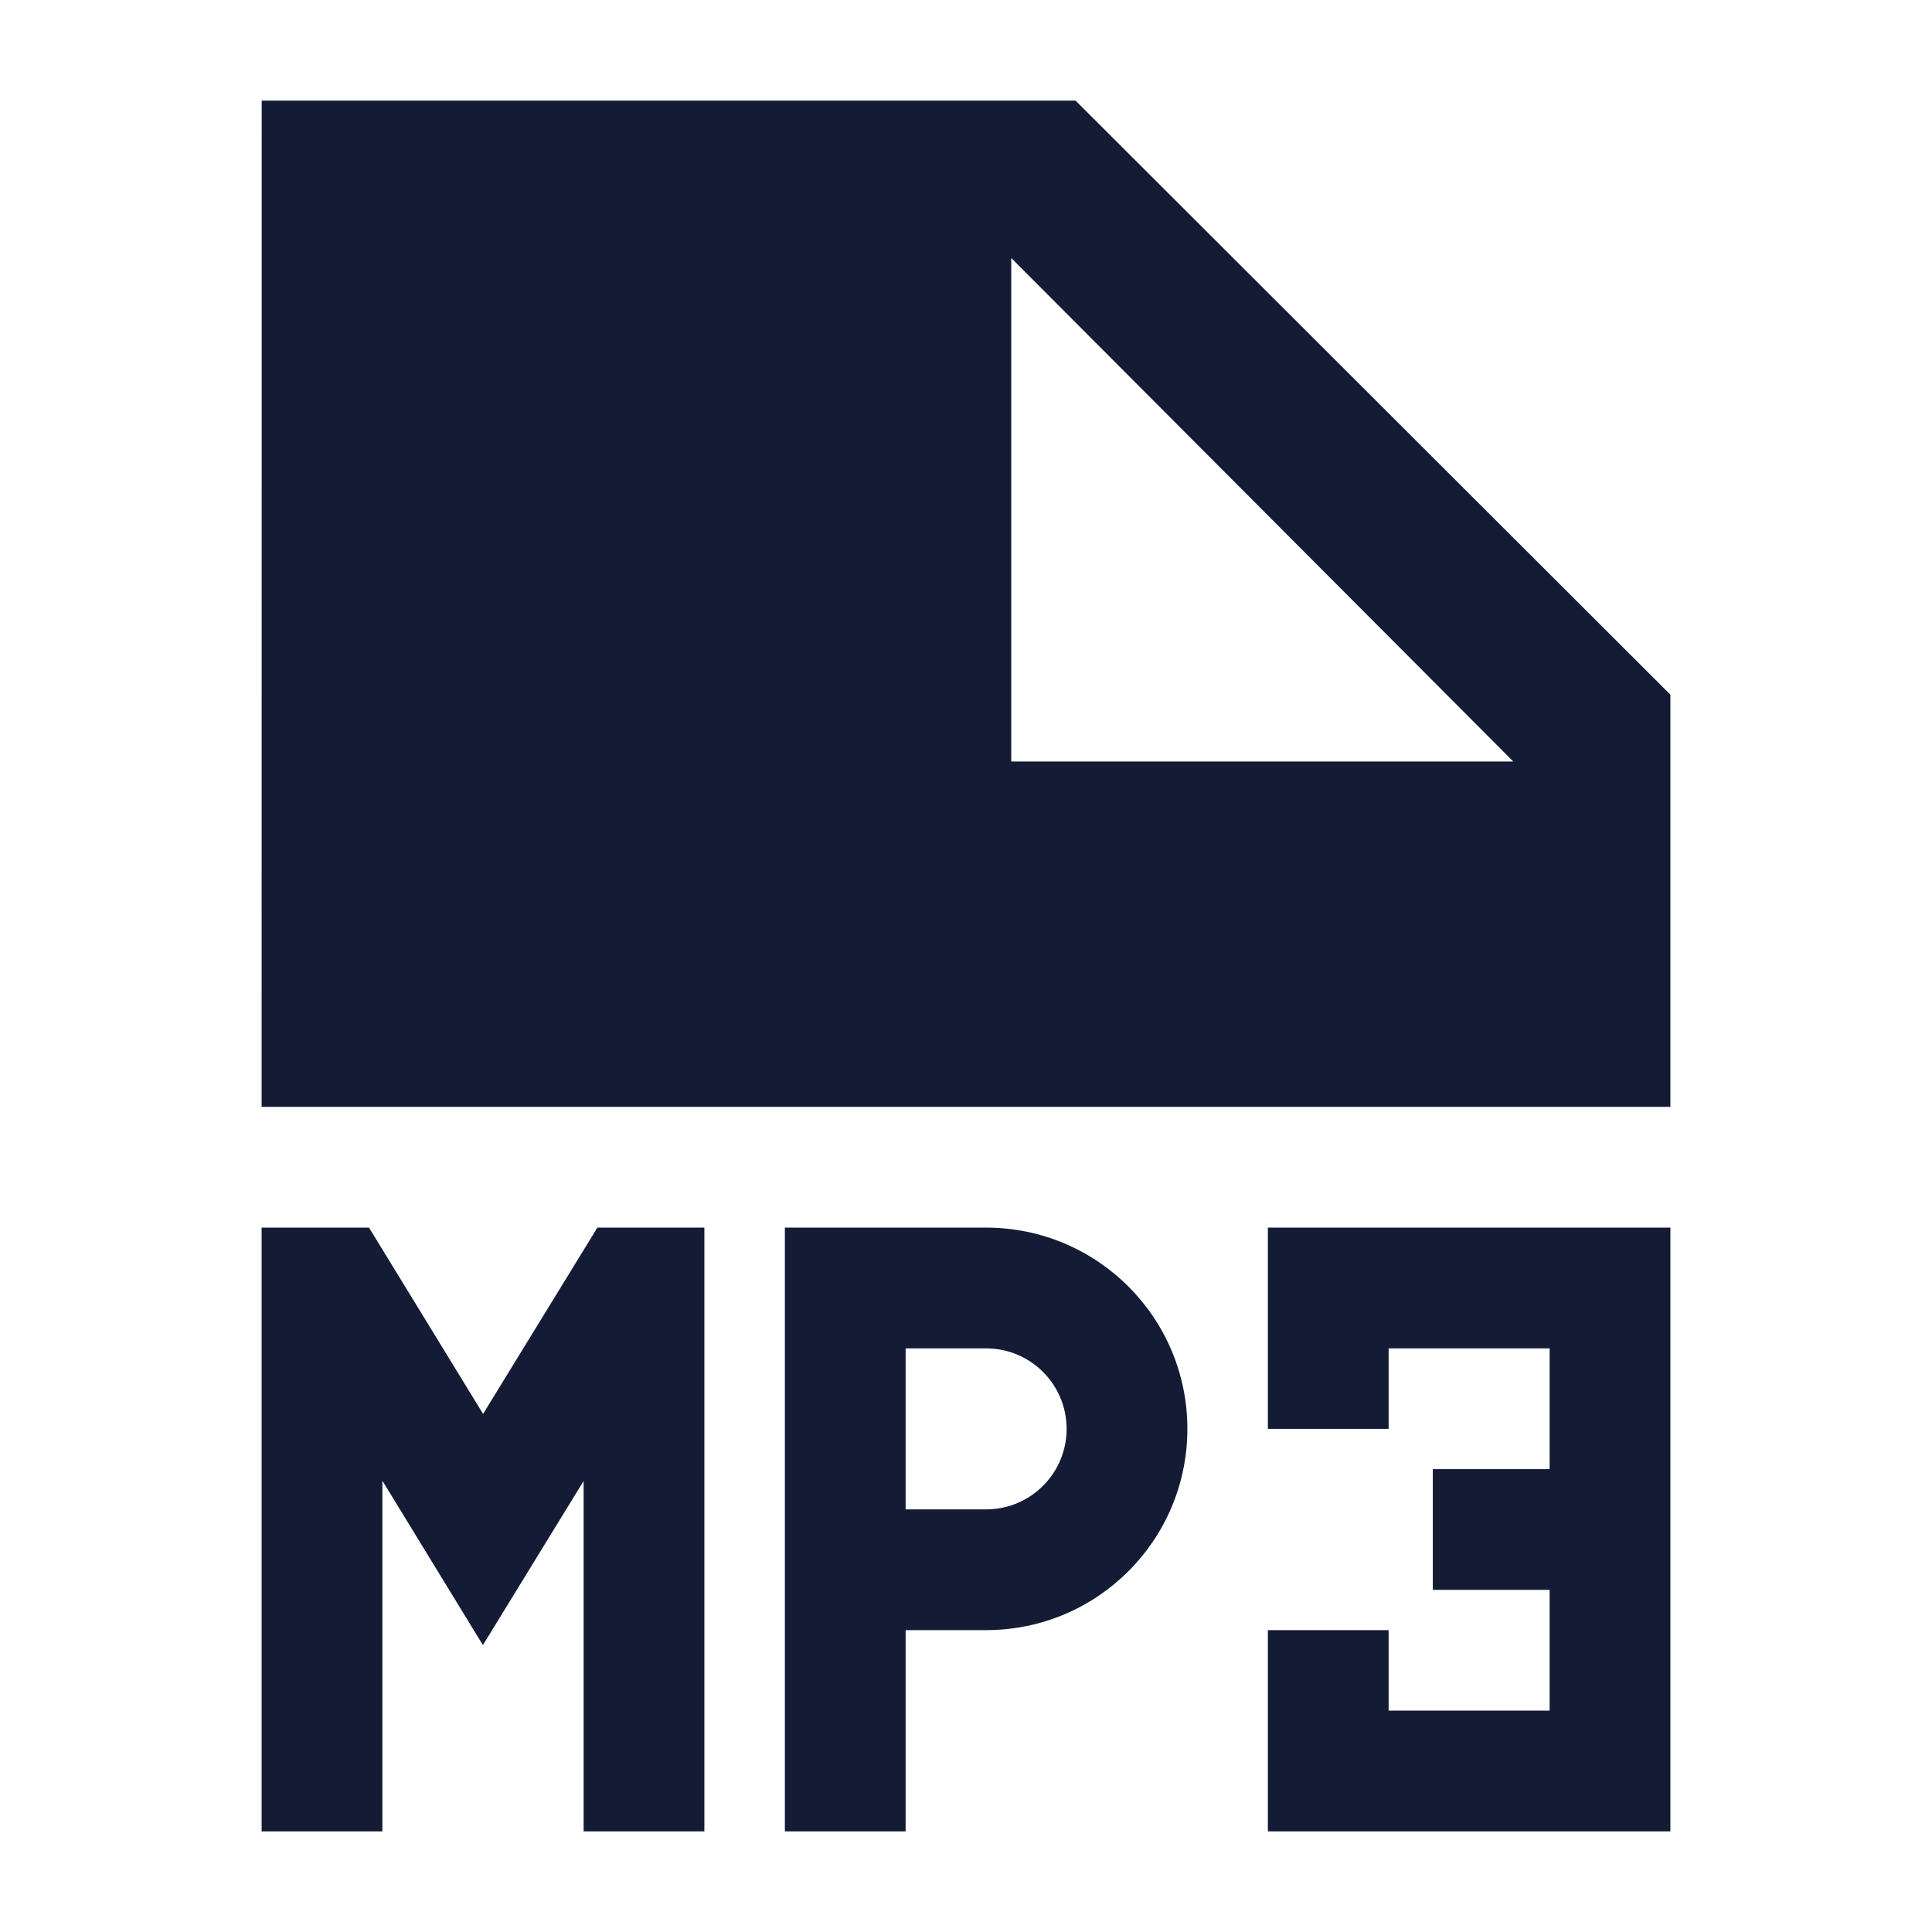 <svg width="24" height="24" viewBox="0 0 24 24" fill="none" xmlns="http://www.w3.org/2000/svg">
<path fill-rule="evenodd" clip-rule="evenodd" d="M3.251 1.25L3.25 13.75H20.75V8.629L13.361 1.25H3.251ZM12.562 3.205L18.799 9.46H12.562V3.205ZM4.584 15.25H3.25V22.75H4.75V18.394L5.999 20.436L7.25 18.397V22.75H8.75V15.25H7.421L6.001 17.564L4.584 15.25ZM12.25 15.25H9.75V22.75H11.25V20.25H12.25C13.631 20.25 14.75 19.131 14.75 17.75C14.75 16.369 13.631 15.25 12.25 15.25ZM12.25 18.75H11.25V16.75H12.25C12.802 16.75 13.25 17.198 13.25 17.75C13.25 18.302 12.802 18.75 12.25 18.75ZM20.75 15.25H15.75V17.75H17.25V16.75H19.25V18.25H17.799V19.75H19.25V21.25H17.25V20.25H15.75V22.75H20.75V15.25Z" fill="#141B34"/>
</svg>
